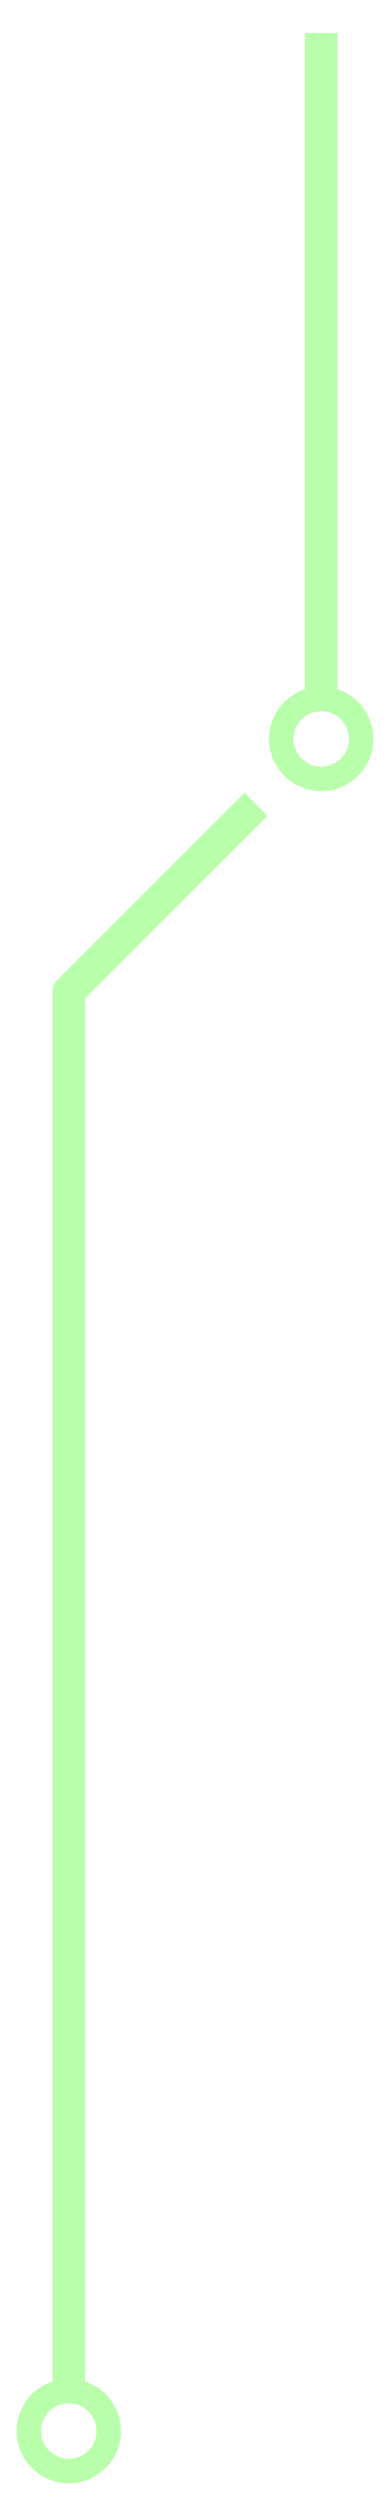 <?xml version="1.0" encoding="UTF-8" standalone="no"?>
<!-- Created with Inkscape (http://www.inkscape.org/) -->

<svg
   xmlns:dc="http://purl.org/dc/elements/1.1/"
   xmlns:cc="http://creativecommons.org/ns#"
   xmlns:rdf="http://www.w3.org/1999/02/22-rdf-syntax-ns#"
   xmlns:svg="http://www.w3.org/2000/svg"
   xmlns="http://www.w3.org/2000/svg"
   xmlns:sodipodi="http://sodipodi.sourceforge.net/DTD/sodipodi-0.dtd"
   xmlns:inkscape="http://www.inkscape.org/namespaces/inkscape"
   id="svg3997"
   height="306.8"
   width="47.891"
   version="1.1"
   inkscape:version="0.48.0 r9654"
   sodipodi:docname="homepage-left.svg">
  <sodipodi:namedview
     pagecolor="#000000"
     bordercolor="#666666"
     borderopacity="1"
     objecttolerance="10"
     gridtolerance="10"
     guidetolerance="10"
     inkscape:pageopacity="1"
     inkscape:pageshadow="2"
     inkscape:window-width="1680"
     inkscape:window-height="1027"
     id="namedview3889"
     showgrid="false"
     inkscape:zoom="4.430371"
     inkscape:cx="1.2558399"
     inkscape:cy="208.73518"
     inkscape:window-x="0"
     inkscape:window-y="0"
     inkscape:window-maximized="1"
     inkscape:current-layer="g3919" />
  <defs
     id="defs12">
    <filter
       id="filter3834"
       color-interpolation-filters="sRGB"
       x="-0.125"
       width="1.25"
       y="-0.017"
       height="1.034">
      <feGaussianBlur
         id="feGaussianBlur3836"
         stdDeviation="1.7" />
    </filter>
    <filter
       color-interpolation-filters="sRGB"
       id="filter4078">
      <feGaussianBlur
         stdDeviation="0.85"
         id="feGaussianBlur4080" />
    </filter>
    <filter
       color-interpolation-filters="sRGB"
       id="filter4082">
      <feGaussianBlur
         stdDeviation="0.85"
         id="feGaussianBlur4084" />
    </filter>
    <filter
       color-interpolation-filters="sRGB"
       id="filter4086">
      <feGaussianBlur
         stdDeviation="1.7"
         id="feGaussianBlur4088" />
    </filter>
    <filter
       color-interpolation-filters="sRGB"
       id="filter4090">
      <feGaussianBlur
         stdDeviation="1.7"
         id="feGaussianBlur4092" />
    </filter>
    <filter
       height="1.041"
       y="-0.02"
       width="1.3"
       x="-0.15"
       color-interpolation-filters="sRGB"
       id="filter4094">
      <feGaussianBlur
         stdDeviation="2.55"
         id="feGaussianBlur4096" />
    </filter>
    <filter
       height="1.041"
       y="-0.02"
       width="1.3"
       x="-0.15"
       color-interpolation-filters="sRGB"
       id="filter4098">
      <feGaussianBlur
         stdDeviation="2.55"
         id="feGaussianBlur4100" />
    </filter>
    <filter
       height="1.034"
       y="-0.017"
       width="1.25"
       x="-0.125"
       color-interpolation-filters="sRGB"
       id="filter4102">
      <feGaussianBlur
         stdDeviation="2.125"
         id="feGaussianBlur4104" />
    </filter>
  </defs>
  <g
     id="g3798"
     stroke-linejoin="round"
     style="enable-background:new;filter:url(#filter4102);stroke-linecap:butt"
     stroke-dashoffset="0"
     transform="translate(-74.932,-125.146)"
     filter="url(#filter3834)"
     stroke="#FFF"
     stroke-dasharray="none"
     stroke-miterlimit="4"
     fill="none">
    <path
       id="path3800"
       style="color:#000000;stroke-width:4;stroke-linecap:butt;enable-background:accumulate"
       d="m 114.38,129.19 0,80.646 m -8,14 -23,23 0,170.17"
       inkscape:connector-curvature="0"
       sodipodi:nodetypes="ccccc" />
    <path
       id="path3802"
       style="enable-background:accumulate;color:#000000;stroke-linecap:butt"
       d="m495.95,418.99c0,2.709-2.196,4.906-4.906,4.906s-4.906-2.196-4.906-4.906,2.196-4.906,4.906-4.906,4.906,2.196,4.906,4.906z"
       transform="translate(-407.664,4.507)"
       stroke-linecap="butt"
       stroke-width="3" />
    <path
       id="path3804"
       style="enable-background:accumulate;color:#000000;stroke-linecap:butt"
       d="m495.95,418.99c0,2.709-2.196,4.906-4.906,4.906s-4.906-2.196-4.906-4.906,2.196-4.906,4.906-4.906,4.906,2.196,4.906,4.906z"
       transform="translate(-376.664,-203.161)"
       stroke-linecap="butt"
       stroke-width="3" />
  </g>
  <g
     id="g3919"
     style="fill:none;stroke:#b9ffab;stroke-linejoin:round;stroke-miterlimit:4;stroke-dasharray:none;stroke-dashoffset:0;enable-background:new"
     transform="translate(-74.932,-125.146)"
     stroke-miterlimit="4">
    <path
       id="path4104"
       style="color:#000000;stroke-width:4;stroke-linecap:butt;enable-background:accumulate"
       d="m 114.38,129.19 0,80.646 m -8,14 -23,23 0,172.17"
       inkscape:connector-curvature="0"
       sodipodi:nodetypes="ccccc" />
    <path
       id="path4019-4"
       style="color:#000000;stroke-width:3;stroke-linecap:butt;enable-background:accumulate"
       d="m 495.95,418.99 c 0,2.709 -2.196,4.906 -4.906,4.906 -2.709,0 -4.906,-2.196 -4.906,-4.906 0,-2.709 2.196,-4.906 4.906,-4.906 2.709,0 4.906,2.196 4.906,4.906 z"
       transform="translate(-407.664,4.507)"
       inkscape:connector-curvature="0" />
    <path
       id="path3088"
       style="color:#000000;stroke-width:3;stroke-linecap:butt;enable-background:accumulate"
       d="m 495.95,418.99 c 0,2.709 -2.196,4.906 -4.906,4.906 -2.709,0 -4.906,-2.196 -4.906,-4.906 0,-2.709 2.196,-4.906 4.906,-4.906 2.709,0 4.906,2.196 4.906,4.906 z"
       transform="translate(-376.664,-203.161)"
       inkscape:connector-curvature="0" />
  </g>
</svg>
